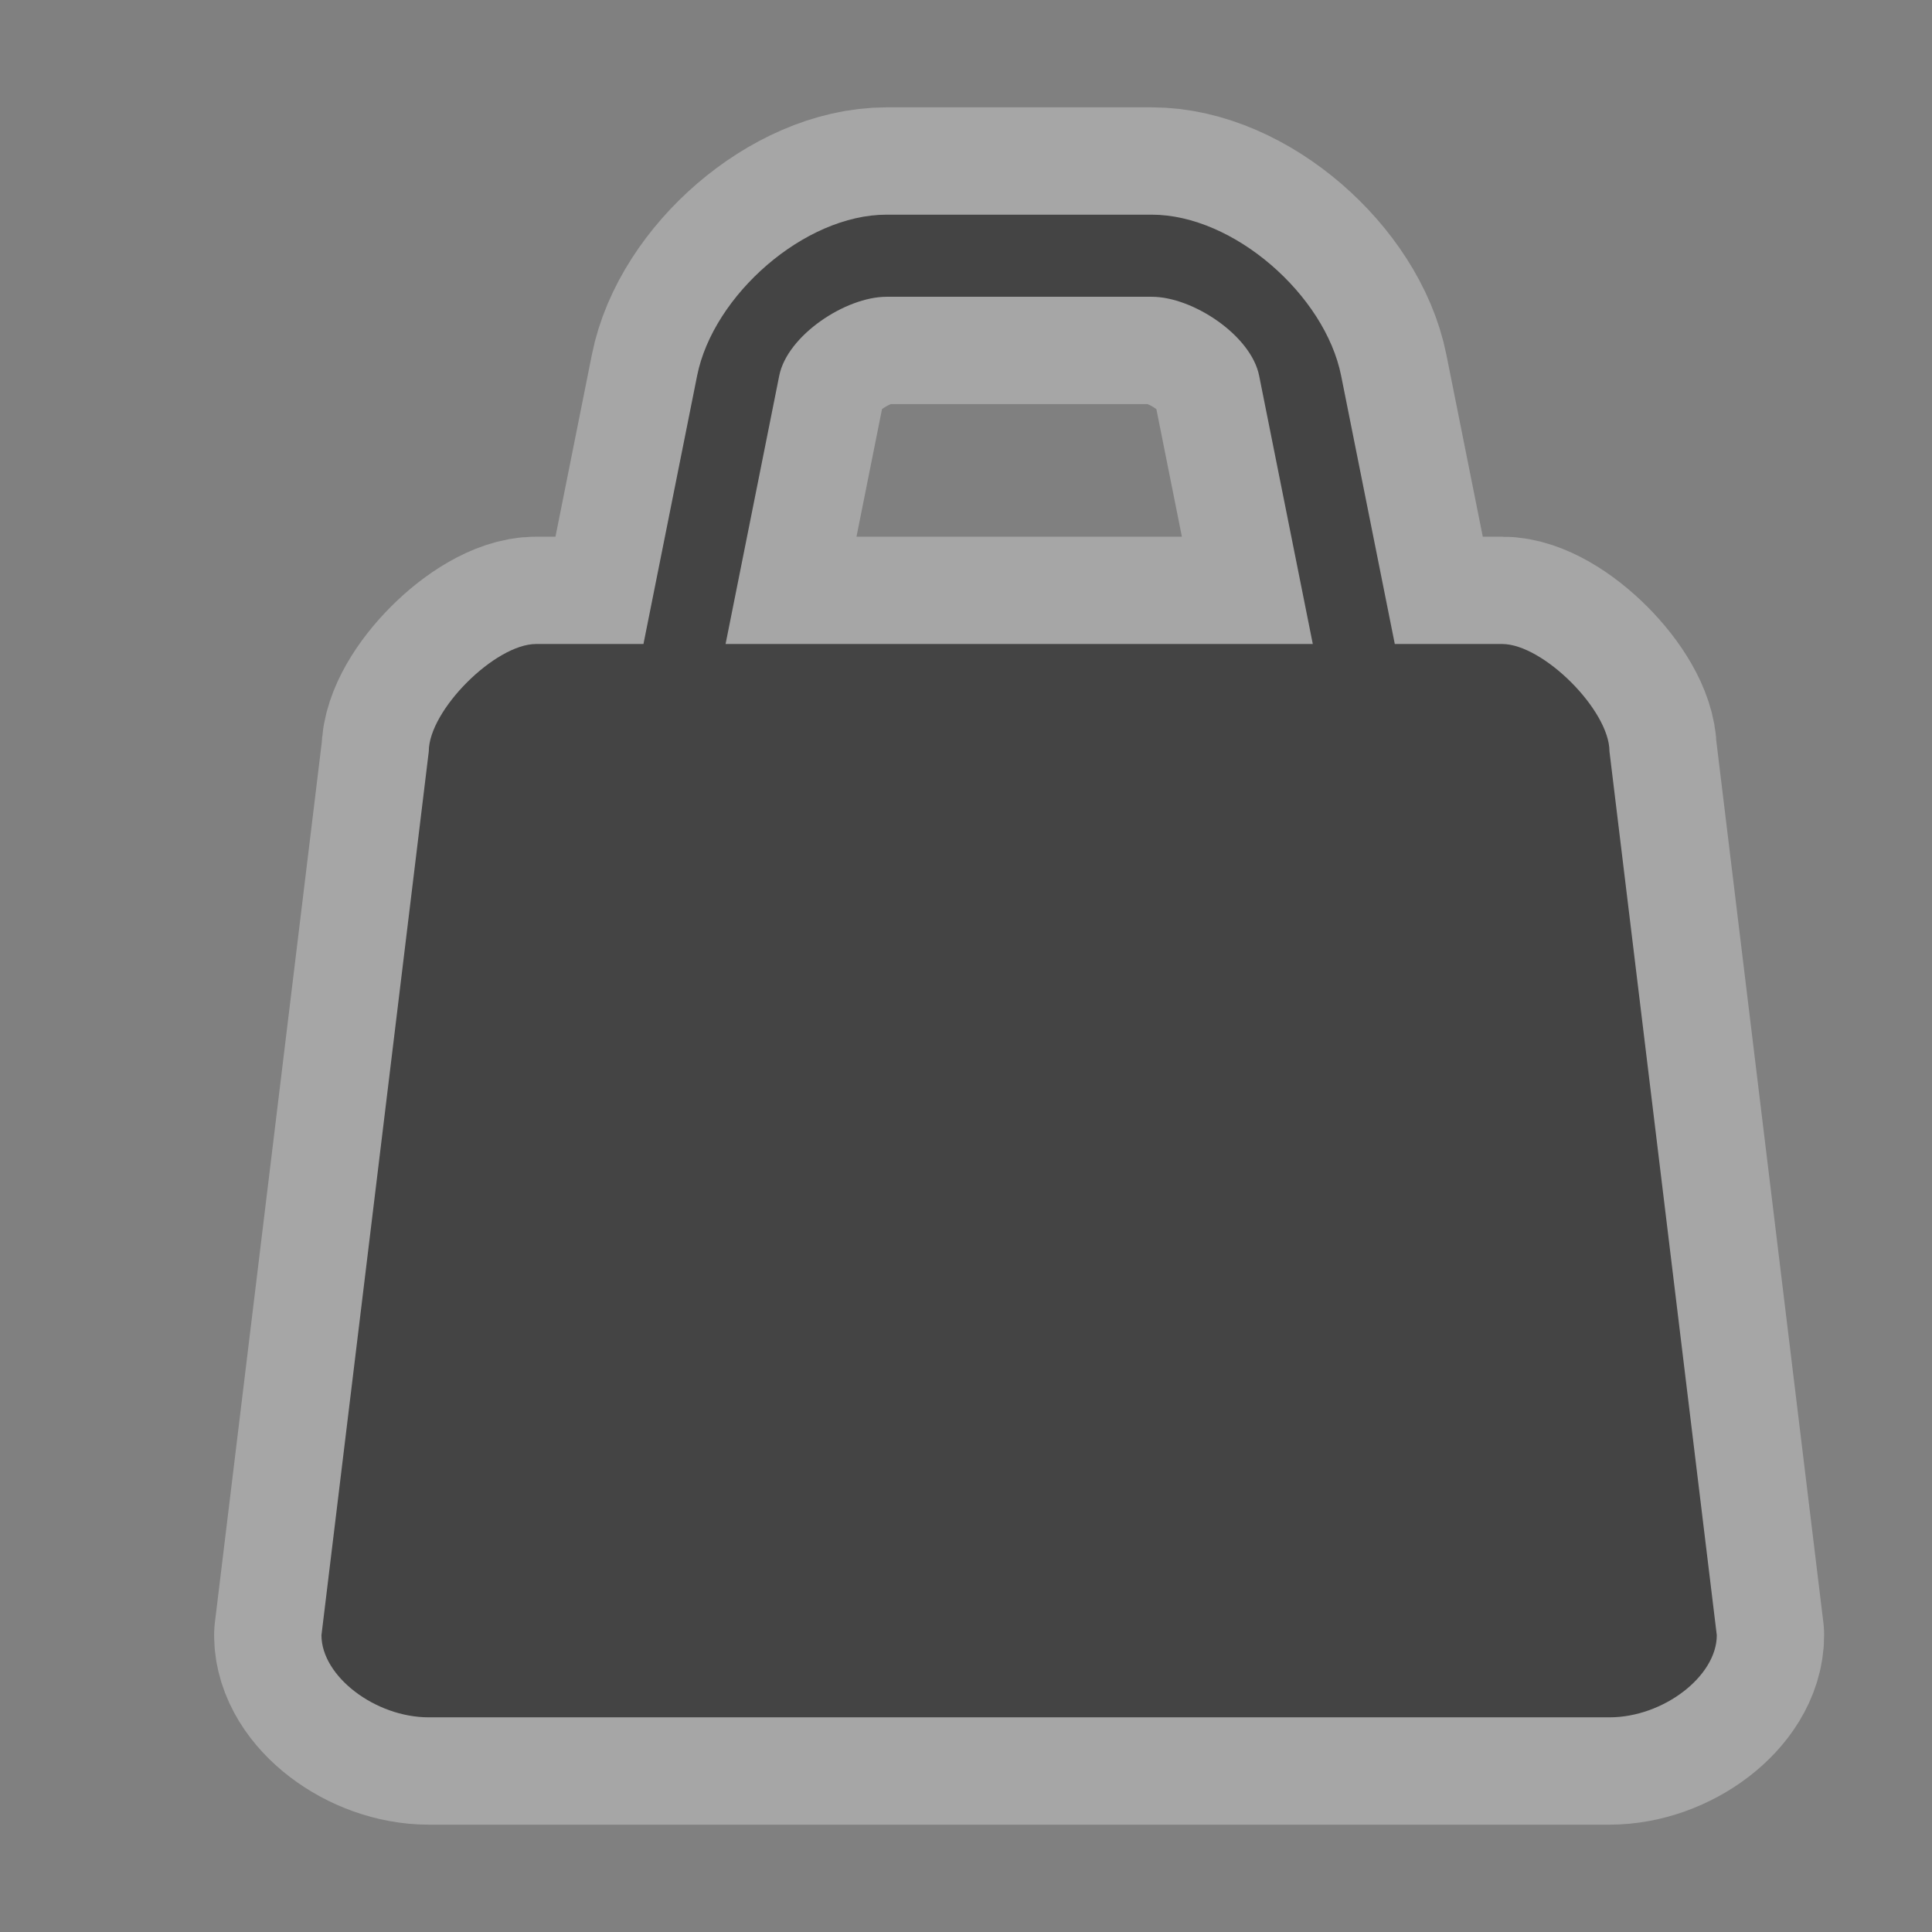 <svg xmlns="http://www.w3.org/2000/svg" viewBox="0 0 18 18"><rect x="0" y="0" width="18" height="18" fill="#808080" stroke="none"/><g transform="translate(-342-1098.36)" color="#000"><path d="m350.26 1100.36c-.765 0-1.615.75-1.765 1.5l-.5 2.5h-1c-.382 0-1 .618-1 1l-1 8.235c0 .382.5.765 1 .765h11c.5 0 1-.382 1-.765l-1-8.235c0-.382-.618-1-1-1h-1l-.5-2.5c-.15-.75-1-1.5-1.765-1.5zm0 .765h2.471c.382 0 .925.36 1 .735l.5 2.5h-5.471l.5-2.5c.075-.375.618-.735 1-.735z" opacity=".3" fill="none" stroke="#fff" stroke-linejoin="round" stroke-width="2"/><path d="m350.26 1100.36c-.765 0-1.615.75-1.765 1.5l-.5 2.5h-1c-.382 0-1 .618-1 1l-1 8.235c0 .382.5.765 1 .765h11c.5 0 1-.382 1-.765l-1-8.235c0-.382-.618-1-1-1h-1l-.5-2.5c-.15-.75-1-1.5-1.765-1.5zm0 .765h2.471c.382 0 .925.36 1 .735l.5 2.5h-5.471l.5-2.5c.075-.375.618-.735 1-.735" fill="#444"/></g></svg>